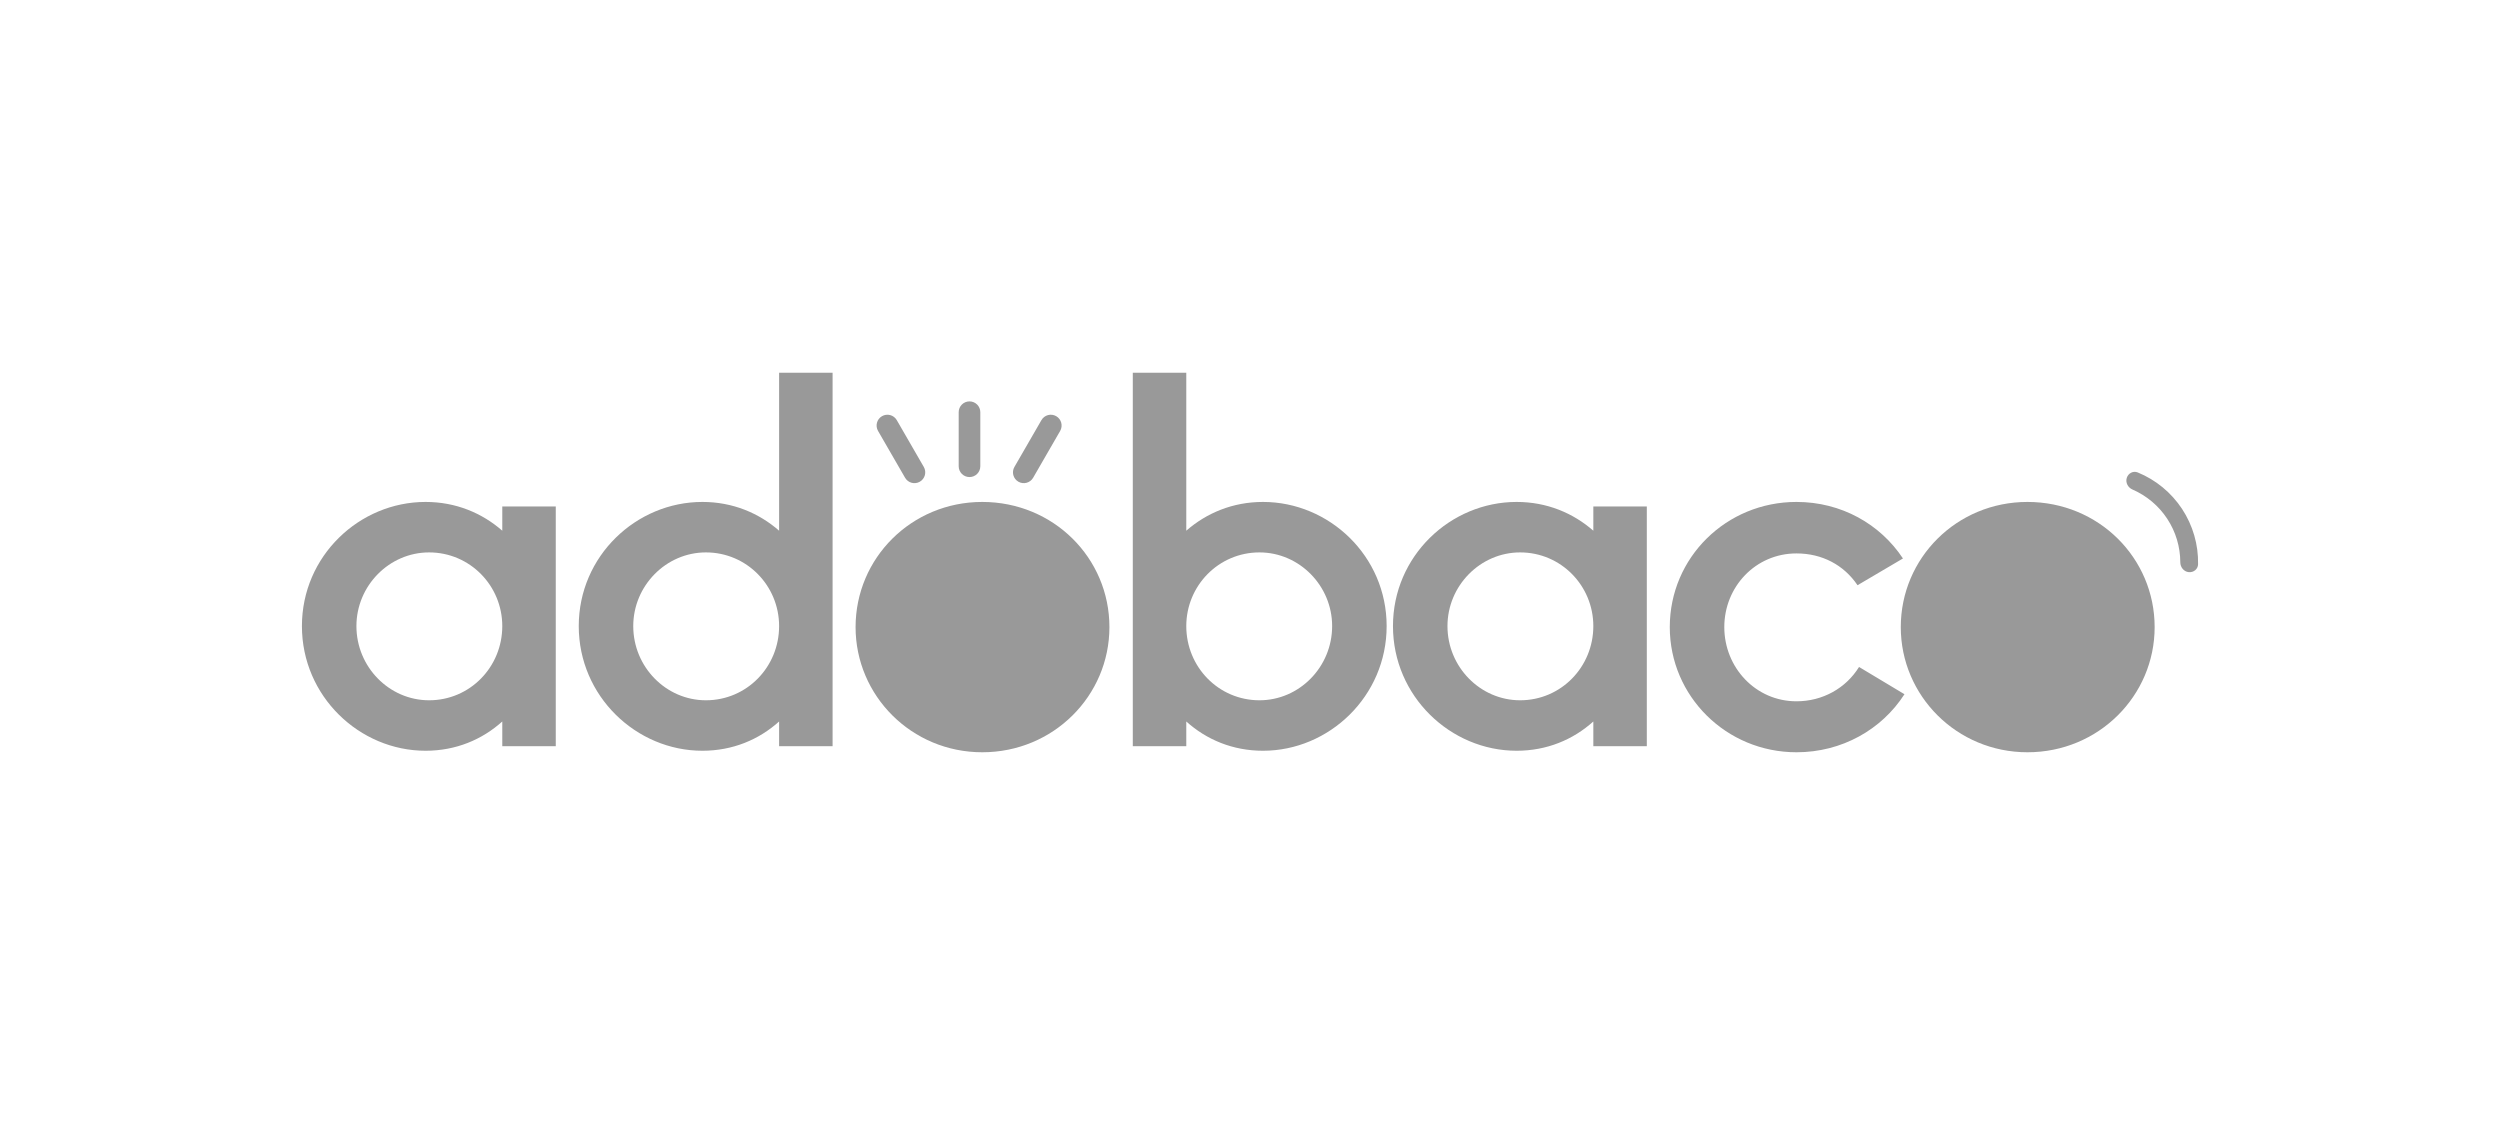 <svg width="160" height="72" viewBox="0 0 160 72" fill="none" xmlns="http://www.w3.org/2000/svg">
<rect width="160" height="72" fill="white"/>
<g opacity="0.4">
<path d="M135.143 40.147C135.143 43.203 132.666 45.681 129.609 45.681C126.552 45.681 124.074 43.203 124.074 40.147C124.074 37.09 126.552 34.612 129.609 34.612C132.666 34.612 135.143 37.09 135.143 40.147Z" fill="black"/>
<path d="M68.728 40.147C68.728 43.203 66.249 45.681 63.193 45.681C60.136 45.681 57.658 43.203 57.658 40.147C57.658 37.09 60.136 34.612 63.193 34.612C66.249 34.612 68.728 37.09 68.728 40.147Z" fill="black"/>
<path d="M32.146 32.415V33.965C30.854 32.835 29.174 32.124 27.236 32.124C23.005 32.124 19.323 35.58 19.323 40.07C19.323 44.56 23.005 48.048 27.236 48.048C29.174 48.048 30.854 47.337 32.146 46.175V47.757H35.569V32.415H32.146ZM27.462 44.818C24.911 44.818 22.811 42.686 22.811 40.07C22.811 37.486 24.911 35.354 27.462 35.354C30.079 35.354 32.146 37.486 32.146 40.07C32.146 42.686 30.079 44.818 27.462 44.818Z" fill="black"/>
<path d="M49.863 23.855V33.965C48.571 32.835 46.891 32.124 44.953 32.124C40.722 32.124 37.04 35.58 37.04 40.07C37.04 44.56 40.722 48.048 44.953 48.048C46.891 48.048 48.571 47.337 49.863 46.175V47.757H53.286V23.855H49.863ZM45.179 44.818C42.627 44.818 40.528 42.686 40.528 40.07C40.528 37.486 42.627 35.354 45.179 35.354C47.795 35.354 49.863 37.486 49.863 40.07C49.863 42.686 47.795 44.818 45.179 44.818Z" fill="black"/>
<path d="M62.864 48.145C67.418 48.145 71.003 44.527 71.003 40.135C71.003 35.709 67.418 32.124 62.864 32.124C58.342 32.124 54.757 35.709 54.757 40.135C54.757 44.527 58.342 48.145 62.864 48.145ZM62.864 44.883C60.215 44.883 58.245 42.686 58.245 40.135C58.245 37.583 60.215 35.419 62.864 35.419C65.545 35.419 67.515 37.583 67.515 40.135C67.515 42.686 65.545 44.883 62.864 44.883Z" fill="black"/>
<path d="M80.832 32.124C78.894 32.124 77.214 32.835 75.922 33.965V23.855H72.499V47.757H75.922V46.175C77.214 47.337 78.894 48.048 80.832 48.048C85.063 48.048 88.745 44.56 88.745 40.07C88.745 35.58 85.063 32.124 80.832 32.124ZM80.606 44.818C77.989 44.818 75.922 42.686 75.922 40.07C75.922 37.486 77.989 35.354 80.606 35.354C83.157 35.354 85.257 37.486 85.257 40.07C85.257 42.686 83.157 44.818 80.606 44.818Z" fill="black"/>
<path d="M101.973 32.415V33.965C100.681 32.835 99.001 32.124 97.063 32.124C92.832 32.124 89.15 35.58 89.15 40.07C89.15 44.56 92.832 48.048 97.063 48.048C99.001 48.048 100.681 47.337 101.973 46.175V47.757H105.396V32.415H101.973ZM97.289 44.818C94.737 44.818 92.638 42.686 92.638 40.07C92.638 37.486 94.737 35.354 97.289 35.354C99.905 35.354 101.973 37.486 101.973 40.07C101.973 42.686 99.905 44.818 97.289 44.818Z" fill="black"/>
<path d="M114.974 48.145C117.881 48.145 120.432 46.691 121.886 44.43L118.979 42.686C118.139 44.043 116.653 44.883 114.974 44.883C112.357 44.883 110.355 42.718 110.355 40.135C110.355 37.551 112.357 35.419 114.974 35.419C116.621 35.419 118.01 36.162 118.882 37.454L121.789 35.742C120.335 33.545 117.848 32.124 114.974 32.124C110.484 32.124 106.866 35.677 106.866 40.135C106.866 44.56 110.484 48.145 114.974 48.145Z" fill="black"/>
<path d="M129.757 48.145C134.311 48.145 137.897 44.527 137.897 40.135C137.897 35.709 134.311 32.124 129.757 32.124C125.235 32.124 121.65 35.709 121.65 40.135C121.65 44.527 125.235 48.145 129.757 48.145ZM129.757 44.883C127.109 44.883 125.138 42.686 125.138 40.135C125.138 37.583 127.109 35.419 129.757 35.419C132.438 35.419 134.408 37.583 134.408 40.135C134.408 42.686 132.438 44.883 129.757 44.883Z" fill="black"/>
<path d="M56.195 27.58C56.004 27.249 56.117 26.826 56.448 26.635C56.779 26.444 57.202 26.557 57.393 26.888L59.123 29.884C59.314 30.215 59.201 30.638 58.87 30.829C58.539 31.02 58.116 30.907 57.925 30.576L56.195 27.58Z" fill="black"/>
<path d="M66.652 26.888C66.843 26.557 67.266 26.444 67.597 26.635C67.928 26.826 68.041 27.249 67.85 27.58L66.121 30.576C65.93 30.906 65.507 31.02 65.176 30.829C64.845 30.638 64.731 30.215 64.923 29.884L66.652 26.888Z" fill="black"/>
<path d="M61.356 26.381C61.356 25.999 61.666 25.689 62.048 25.689C62.43 25.689 62.74 25.999 62.74 26.381V29.84C62.74 30.223 62.43 30.532 62.048 30.532C61.666 30.532 61.356 30.223 61.356 29.84V26.381Z" fill="black"/>
<path d="M140.074 36.617C140.387 36.651 140.671 36.426 140.677 36.111C140.7 34.861 140.346 33.629 139.655 32.576C138.963 31.524 137.972 30.71 136.815 30.236C136.524 30.116 136.204 30.288 136.112 30.588C136.02 30.889 136.19 31.205 136.479 31.33C137.383 31.723 138.157 32.372 138.703 33.202C139.248 34.032 139.537 35.001 139.539 35.986C139.539 36.3 139.761 36.582 140.074 36.617Z" fill="black"/>
</g>
</svg>
